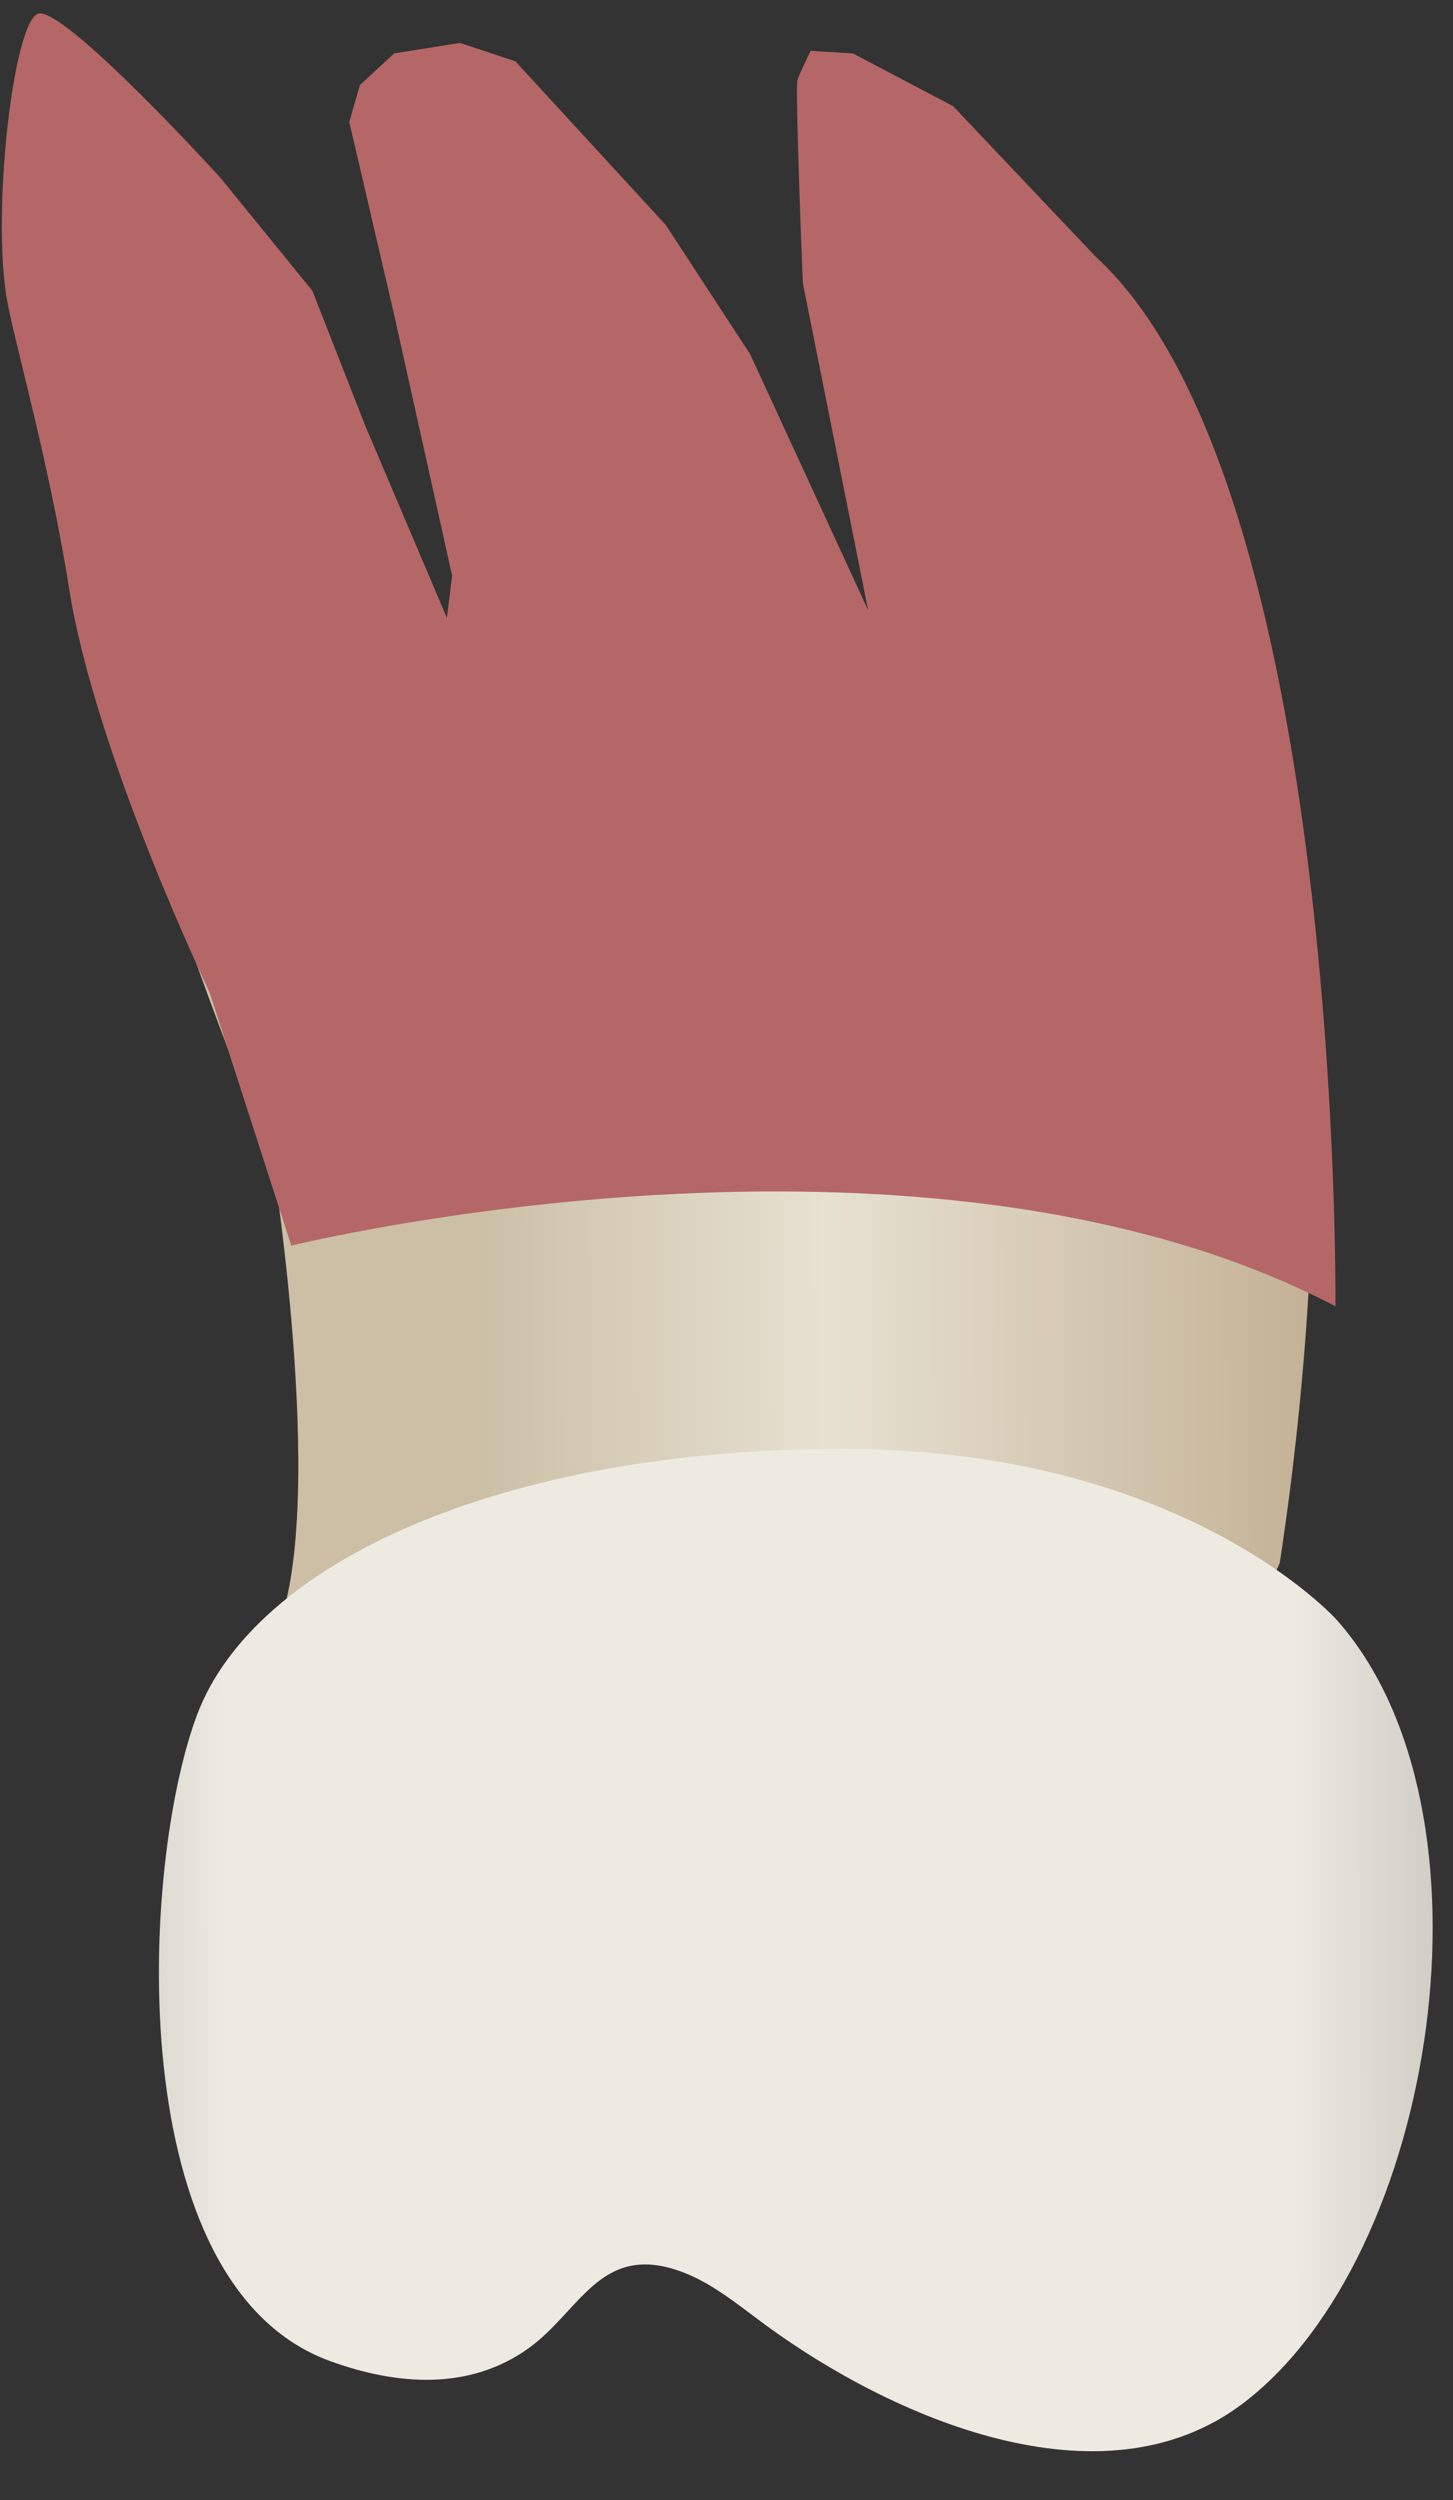 <svg width="25" height="43" viewBox="0 0 25 43" fill="none" xmlns="http://www.w3.org/2000/svg">
<rect x="0" y="0" width="25" height="43" fill="#333333" stroke="none"/>
<path d="M6.229 2.959C5.696 1.223 7.313 0.407 8.69 1.373C11.351 3.239 12.74 6.404 13.953 9.307C14.515 10.651 17.004 15.347 15.422 16.611C13.853 17.866 8.197 15.989 8.125 12.885C8.087 11.201 8.142 9.507 7.917 7.833C7.672 6.015 6.752 4.659 6.229 2.959Z" fill="url(#paint0_linear_83_8091)"/>
<path d="M22.019 26.884C22.981 20.576 22.966 12.966 20.162 7.128C19.511 5.771 18.624 4.53 17.567 3.458C17.153 3.038 14.682 0.513 14.164 1.134C13.634 1.768 14.113 3.184 14.207 3.889C14.364 5.068 14.512 6.248 14.635 7.431C14.884 9.831 15.505 12.432 14.856 14.821C14.713 15.347 14.383 15.867 13.865 16.035C13.591 16.124 13.293 16.106 13.012 16.045C11.235 15.66 9.949 13.868 8.856 12.553C7.293 10.673 6.396 8.562 5.615 6.264C5.236 5.148 4.802 4.064 3.849 3.32C3.619 3.141 1.371 0.382 1.017 0.467C-0.148 0.745 0.254 3.888 0.296 4.603C0.623 10.159 4.697 20.02 4.697 20.02C4.697 20.02 5.677 26.23 4.697 28.191C3.717 30.153 20.712 30.153 22.019 26.884Z" fill="url(#paint1_linear_83_8091)"/>
<path d="M23 27.863C23 27.863 20.385 24.922 14.502 24.922C8.619 24.922 4.37 26.883 3.39 29.497C2.409 32.112 2.082 39.303 5.678 40.61C6.815 41.024 8.065 41.126 9.09 40.393C9.967 39.766 10.314 38.614 11.633 39.041C12.208 39.227 12.682 39.631 13.169 39.988C15.311 41.56 18.952 43.19 21.392 41.334C24.727 38.799 25.905 31.131 23 27.863Z" fill="url(#paint2_linear_83_8091)"/>
<path d="M22.977 22.468C22.977 22.468 23.113 8.314 18.849 4.412L16.399 1.826L14.675 0.919L13.949 0.874C13.949 0.874 13.768 1.237 13.722 1.373C13.677 1.509 13.813 4.866 13.813 4.866L14.938 10.498L12.906 6.091L11.454 3.868L8.868 1.055L7.915 0.738L6.781 0.919L6.192 1.464L6.01 2.099L6.781 5.41L7.779 9.902L7.689 10.628L6.282 7.316L5.375 5.002L3.787 3.051C3.787 3.051 1.057 0.054 0.646 0.239C0.234 0.423 -0.125 3.505 0.102 5.048C0.202 5.733 0.831 7.856 1.19 10.129C1.64 12.97 3.606 17.07 3.606 17.07L5.012 21.425C5.012 21.425 15.855 18.748 22.977 22.468Z" fill="#B46766"/>
<defs>
<linearGradient id="paint0_linear_83_8091" x1="12.779" y1="17.502" x2="5.568" y2="-17.918" gradientUnits="userSpaceOnUse">
<stop offset="0.16" stop-color="#BFAB8D"/>
<stop offset="0.508" stop-color="#E7E1D2"/>
<stop offset="0.73" stop-color="#CCBFA6"/>
</linearGradient>
<linearGradient id="paint1_linear_83_8091" x1="27.966" y1="14.918" x2="0.873" y2="15.016" gradientUnits="userSpaceOnUse">
<stop offset="0.16" stop-color="#BFAB8D"/>
<stop offset="0.508" stop-color="#E7E1D2"/>
<stop offset="0.73" stop-color="#CCBFA6"/>
</linearGradient>
<linearGradient id="paint2_linear_83_8091" x1="29.62" y1="33.495" x2="-2.557" y2="33.611" gradientUnits="userSpaceOnUse">
<stop stop-color="#94938C"/>
<stop offset="0.23" stop-color="#EDEBE1"/>
<stop offset="0.799" stop-color="#EDEBE1"/>
<stop offset="1" stop-color="#94938C"/>
</linearGradient>
</defs>
</svg>
